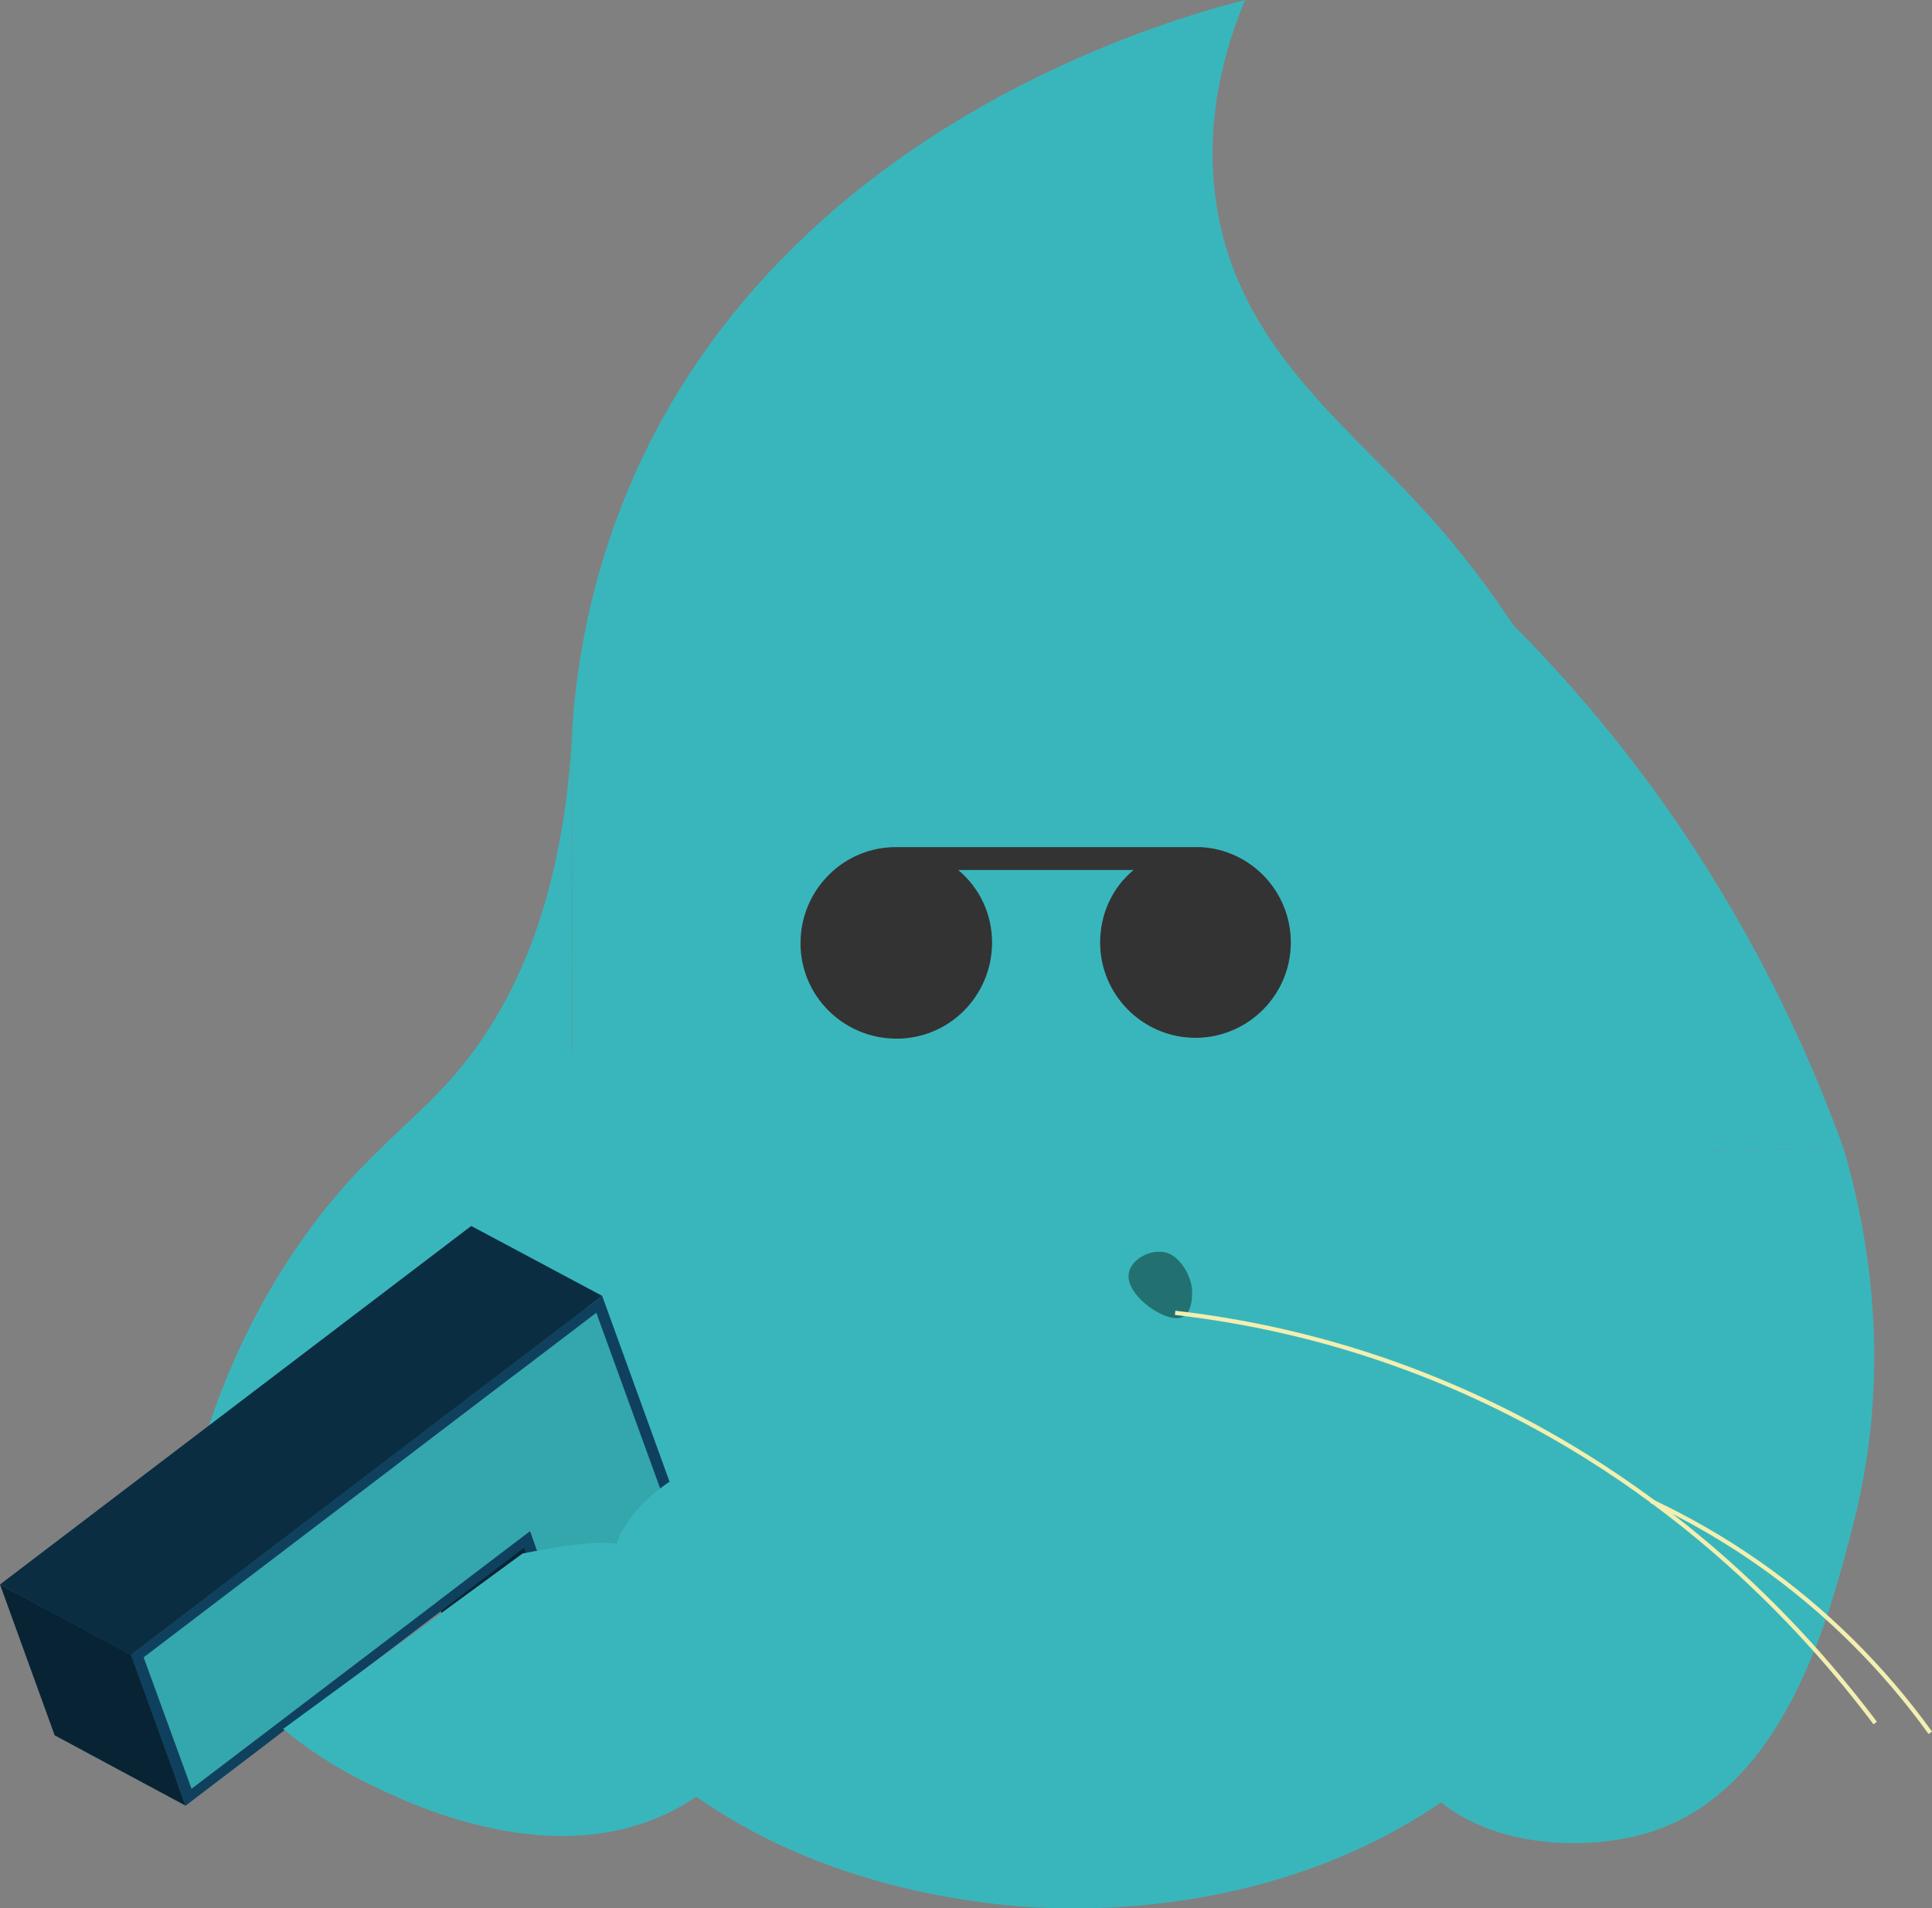 <?xml version="1.0" encoding="utf-8"?>
<!-- Generator: Adobe Illustrator 23.0.0, SVG Export Plug-In . SVG Version: 6.00 Build 0)  -->
<svg version="1.1" id="Layer_1" xmlns="http://www.w3.org/2000/svg" xmlns:xlink="http://www.w3.org/1999/xlink" x="0px" y="0px"
	 viewBox="0 0 455.9 450.3" style="enable-background:new 0 0 455.9 450.3;" xml:space="preserve">
<rect x="0" y="0" width="455.9" height="450.3" fill="#808080" stroke="none"/>
<style type="text/css">
	.st0{fill:#39B6BC;}
	.st1{fill:#333333;}
	.st2{fill:#32A0A0;}
	.st3{opacity:0.3;}
	.st4{fill:none;stroke:#F2EFB1;stroke-miterlimit:10;}
	.st5{fill:#0A2D42;}
	.st6{fill:#1D5B5E;}
	.st7{fill:#082434;}
	.st8{fill:#247478;}
	.st9{fill:#0F415F;}
	.st10{fill:#34A7AD;}
</style>
<title>Asset 2</title>
<g>
	<g>
		<g id="Layer_1-2">
			<path class="st0" d="M335.1,119.4c-19.1-20.8-43.9-39.1-48.3-72.9c-2.5-18.9,2.4-35.4,7-46.5c-17,4.3-105.7,28.7-143.2,110.1
				c-8.8,19.2-14,39.8-15.5,60.8v76.9c-28.4,47-28.6,104.5,0,146.6c31.8,46.8,86.5,53.3,100.6,55c9.8,1.1,75.5,7.8,122.9-39.4
				c42.7-42.7,41.4-100.1,40.9-125.2C398.6,242.7,384,172.2,335.1,119.4z"/>
			<path class="st0" d="M69.8,294.7c-8.9,13.1-15.8,27.4-20.7,42.4L97,300.3l13.7-10.6c4,1.7,8.3,3.7,12.8,6s8,4.4,11.5,6.6
				c0-43.8,0-87.6,0.1-131.4c-1.9,44.4-15.8,69.3-28.9,84C95.8,266.5,83.6,274.4,69.8,294.7z"/>
			<path class="st0" d="M437.3,359.8c-5.6,21.6-16.1,62.9-48.4,72.7c-17.4,5.2-46.3,3.3-57.5-17.5c-10.3-19.1,2.1-47.9,18.6-60.2
				c9.1-6.8,18.2-7.6,28.7-19.7c6-6.9,8.9-13.4,11.3-18.6c9.5-21.2,8.8-44.7,8.8-44.7l0,0l36.2-0.9
				C441.1,291.6,446.6,323.7,437.3,359.8z"/>
			<path class="st1" d="M283.3,199.9h-71.7c-12.5-0.1-22.6,10-22.7,22.5c-0.1,12.5,10,22.6,22.5,22.7c12.5,0.1,22.6-10,22.7-22.5
				c0-0.1,0-0.1,0-0.2c0-6.6-2.9-12.9-8-17.1h41.4c-5.1,4.2-7.9,10.5-7.9,17.1c0,12.4,10.1,22.5,22.5,22.5s22.5-10.1,22.5-22.5
				C304.6,210.4,295.2,200.5,283.3,199.9L283.3,199.9z"/>
			<path class="st2" d="M281.3,304.8c0,0.8,0.1,4.7-2.1,5.9c-3.8,2-14-5.2-12.8-10.4c0.6-3,4.7-5.5,8.4-4.8S281.3,301.4,281.3,304.8
				z"/>
			<g>
				<g class="st3">
					<path d="M281.3,304.8c0,0.8,0.1,4.7-2.1,5.9c-3.8,2-14-5.2-12.8-10.4c0.6-3,4.7-5.5,8.4-4.8S281.3,301.4,281.3,304.8z"/>
				</g>
			</g>
			<path class="st4" d="M277.3,309.8c20.1,2.3,39.9,7.2,58.7,14.6c56.3,22.1,90.3,60.7,106.5,82.2"/>
			<path class="st4" d="M389.6,354.2c8.9,4.2,17.4,9.1,25.4,14.7c15.7,11,29.3,24.5,40.5,40"/>
			<g>
				<polygon class="st5" points="138.9,400.1 108,383.5 135.1,362.9 166,379.4 				"/>
				<polygon class="st6" points="138.9,400.1 108,383.5 94.3,344.7 125.1,361.3 				"/>
				<polygon class="st7" points="137.4,404 106.6,387.5 92.9,348.7 123.7,365.2 				"/>
				<polygon class="st7" points="166,379.4 135.1,362.9 109.8,293.2 140.7,309.8 				"/>
				<polygon class="st5" points="45.2,422.1 14.3,405.6 94.3,344.7 125.1,361.3 				"/>
				<polygon class="st6" points="45.2,422.1 14.3,405.6 3,374.5 33.9,391.1 				"/>
				<polygon class="st8" points="33.9,391.1 3,374.5 109.8,293.2 140.7,309.8 				"/>
				<path class="st9" d="M30.9,390.5l111.2-84.7L169,380l-31.6,24l-13.7-38.8l-79.9,60.9L30.9,390.5z M166,379.4l-25.3-69.6
					L33.9,391.1l11.3,31l79.9-60.8l13.8,38.8L166,379.4"/>
				<polygon class="st10" points="140.7,309.8 166,379.4 138.9,400.1 125.1,361.3 45.2,422.1 33.9,391.1 				"/>
				<polygon class="st7" points="43.8,426.1 12.9,409.5 0,373.9 30.9,390.5 				"/>
				<polygon class="st5" points="30.9,390.5 0,373.9 111.2,289.3 142.1,305.8 				"/>
			</g>
			<path class="st0" d="M123.3,366.6c29-5.8,19.8,1.1,23.4-5.1c1.7-3,3.9-5.8,6.5-8.1c1.1-1,8.8-8,16-7.6
				c10.1,0.5,18.3,15.4,20.3,27c3.4,20.3-10.2,42.4-27.9,52.9c-29.6,17.6-65.9-0.4-75.7-5.3c-6.8-3.4-13.2-7.5-19.1-12.4
				L123.3,366.6z"/>
			<path class="st0" d="M357,147.4c18.9,19,35.5,40.2,49.3,63.2c11.5,19.1,21.1,39.3,28.7,60.3l-36.2,0.9c-0.3-3.7-0.7-7.3-1.1-11
				C361.6,235.3,345.3,190,357,147.4z"/>
		</g>
	</g>
</g>
</svg>
